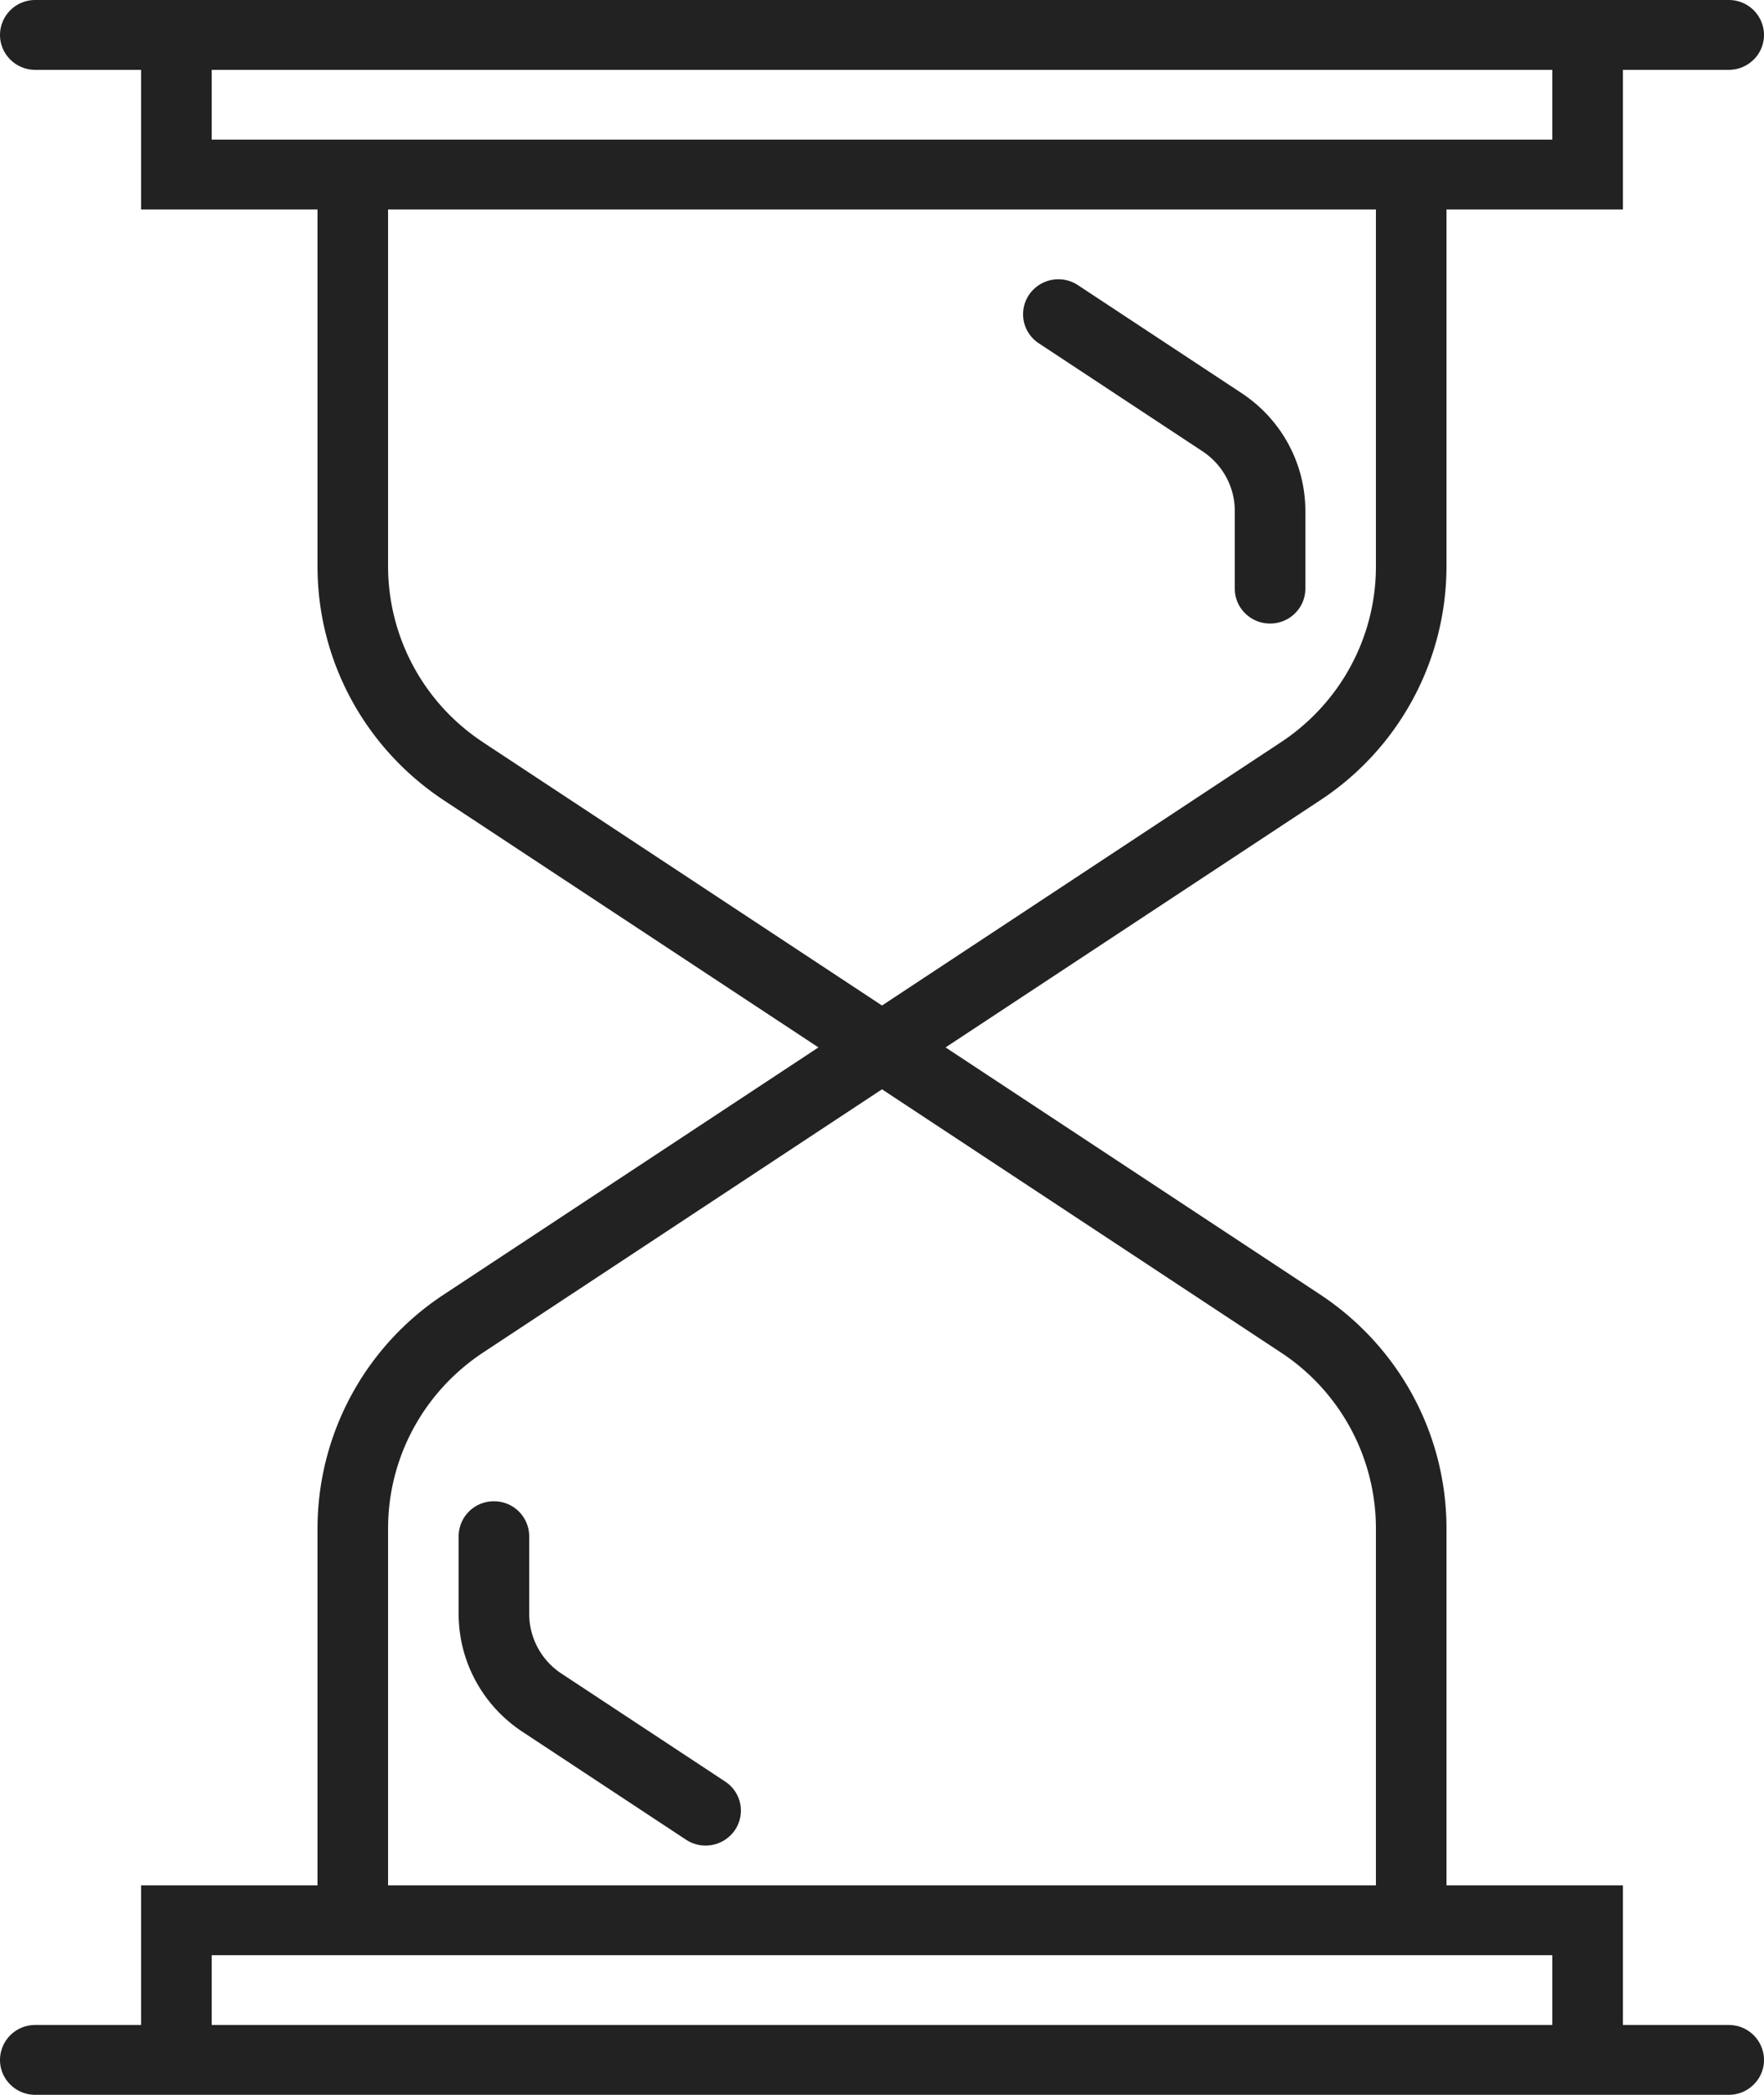 <svg xmlns="http://www.w3.org/2000/svg" width="32" height="38" viewBox="0 0 32 38">
    <g fill="#222" fill-rule="evenodd">
        <path fill-rule="nonzero" d="M31.36 36.733h-1.92V34.2h-3.2v-6.474c0-1.71-.859-3.298-2.297-4.247L17.153 19l6.79-4.479a5.081 5.081 0 0 0 2.297-4.247V3.8h3.2V1.267h1.92c.353 0 .64-.283.64-.634A.637.637 0 0 0 31.36 0H.64A.637.637 0 0 0 0 .633c0 .35.287.634.64.634h1.92V3.8h3.2v6.474c0 1.71.859 3.298 2.297 4.247L14.847 19l-6.79 4.479a5.081 5.081 0 0 0-2.297 4.247V34.2h-3.2v2.533H.64a.637.637 0 0 0-.64.634c0 .35.287.633.64.633h30.72c.353 0 .64-.283.64-.633a.637.637 0 0 0-.64-.634zM3.84 2.533V1.267h24.32v1.266H3.84zm4.927 10.934a3.821 3.821 0 0 1-1.727-3.193V3.8h17.92v6.474c0 1.286-.646 2.48-1.727 3.193L16 18.24l-7.233-4.772zM7.04 27.727c0-1.287.646-2.48 1.727-3.194L16 19.76l7.233 4.772a3.821 3.821 0 0 1 1.727 3.193V34.2H7.04v-6.474zm-3.2 7.74h24.32v1.266H3.84v-1.266z"/>
        <path d="M10.187 30.36a1.3 1.3 0 0 1-.587-1.086v-1.407a.637.637 0 0 0-.64-.634.637.637 0 0 0-.64.634v1.407c0 .862.433 1.662 1.157 2.14l2.968 1.958a.644.644 0 0 0 .888-.176.63.63 0 0 0-.177-.878l-2.97-1.959zM22.523 7.131l-2.968-1.958a.644.644 0 0 0-.888.175.63.63 0 0 0 .177.879l2.968 1.958c.368.243.588.648.588 1.086v1.407c0 .35.287.633.64.633.353 0 .64-.283.64-.633V9.271c0-.863-.433-1.662-1.157-2.14z"/>
    </g>
</svg>
